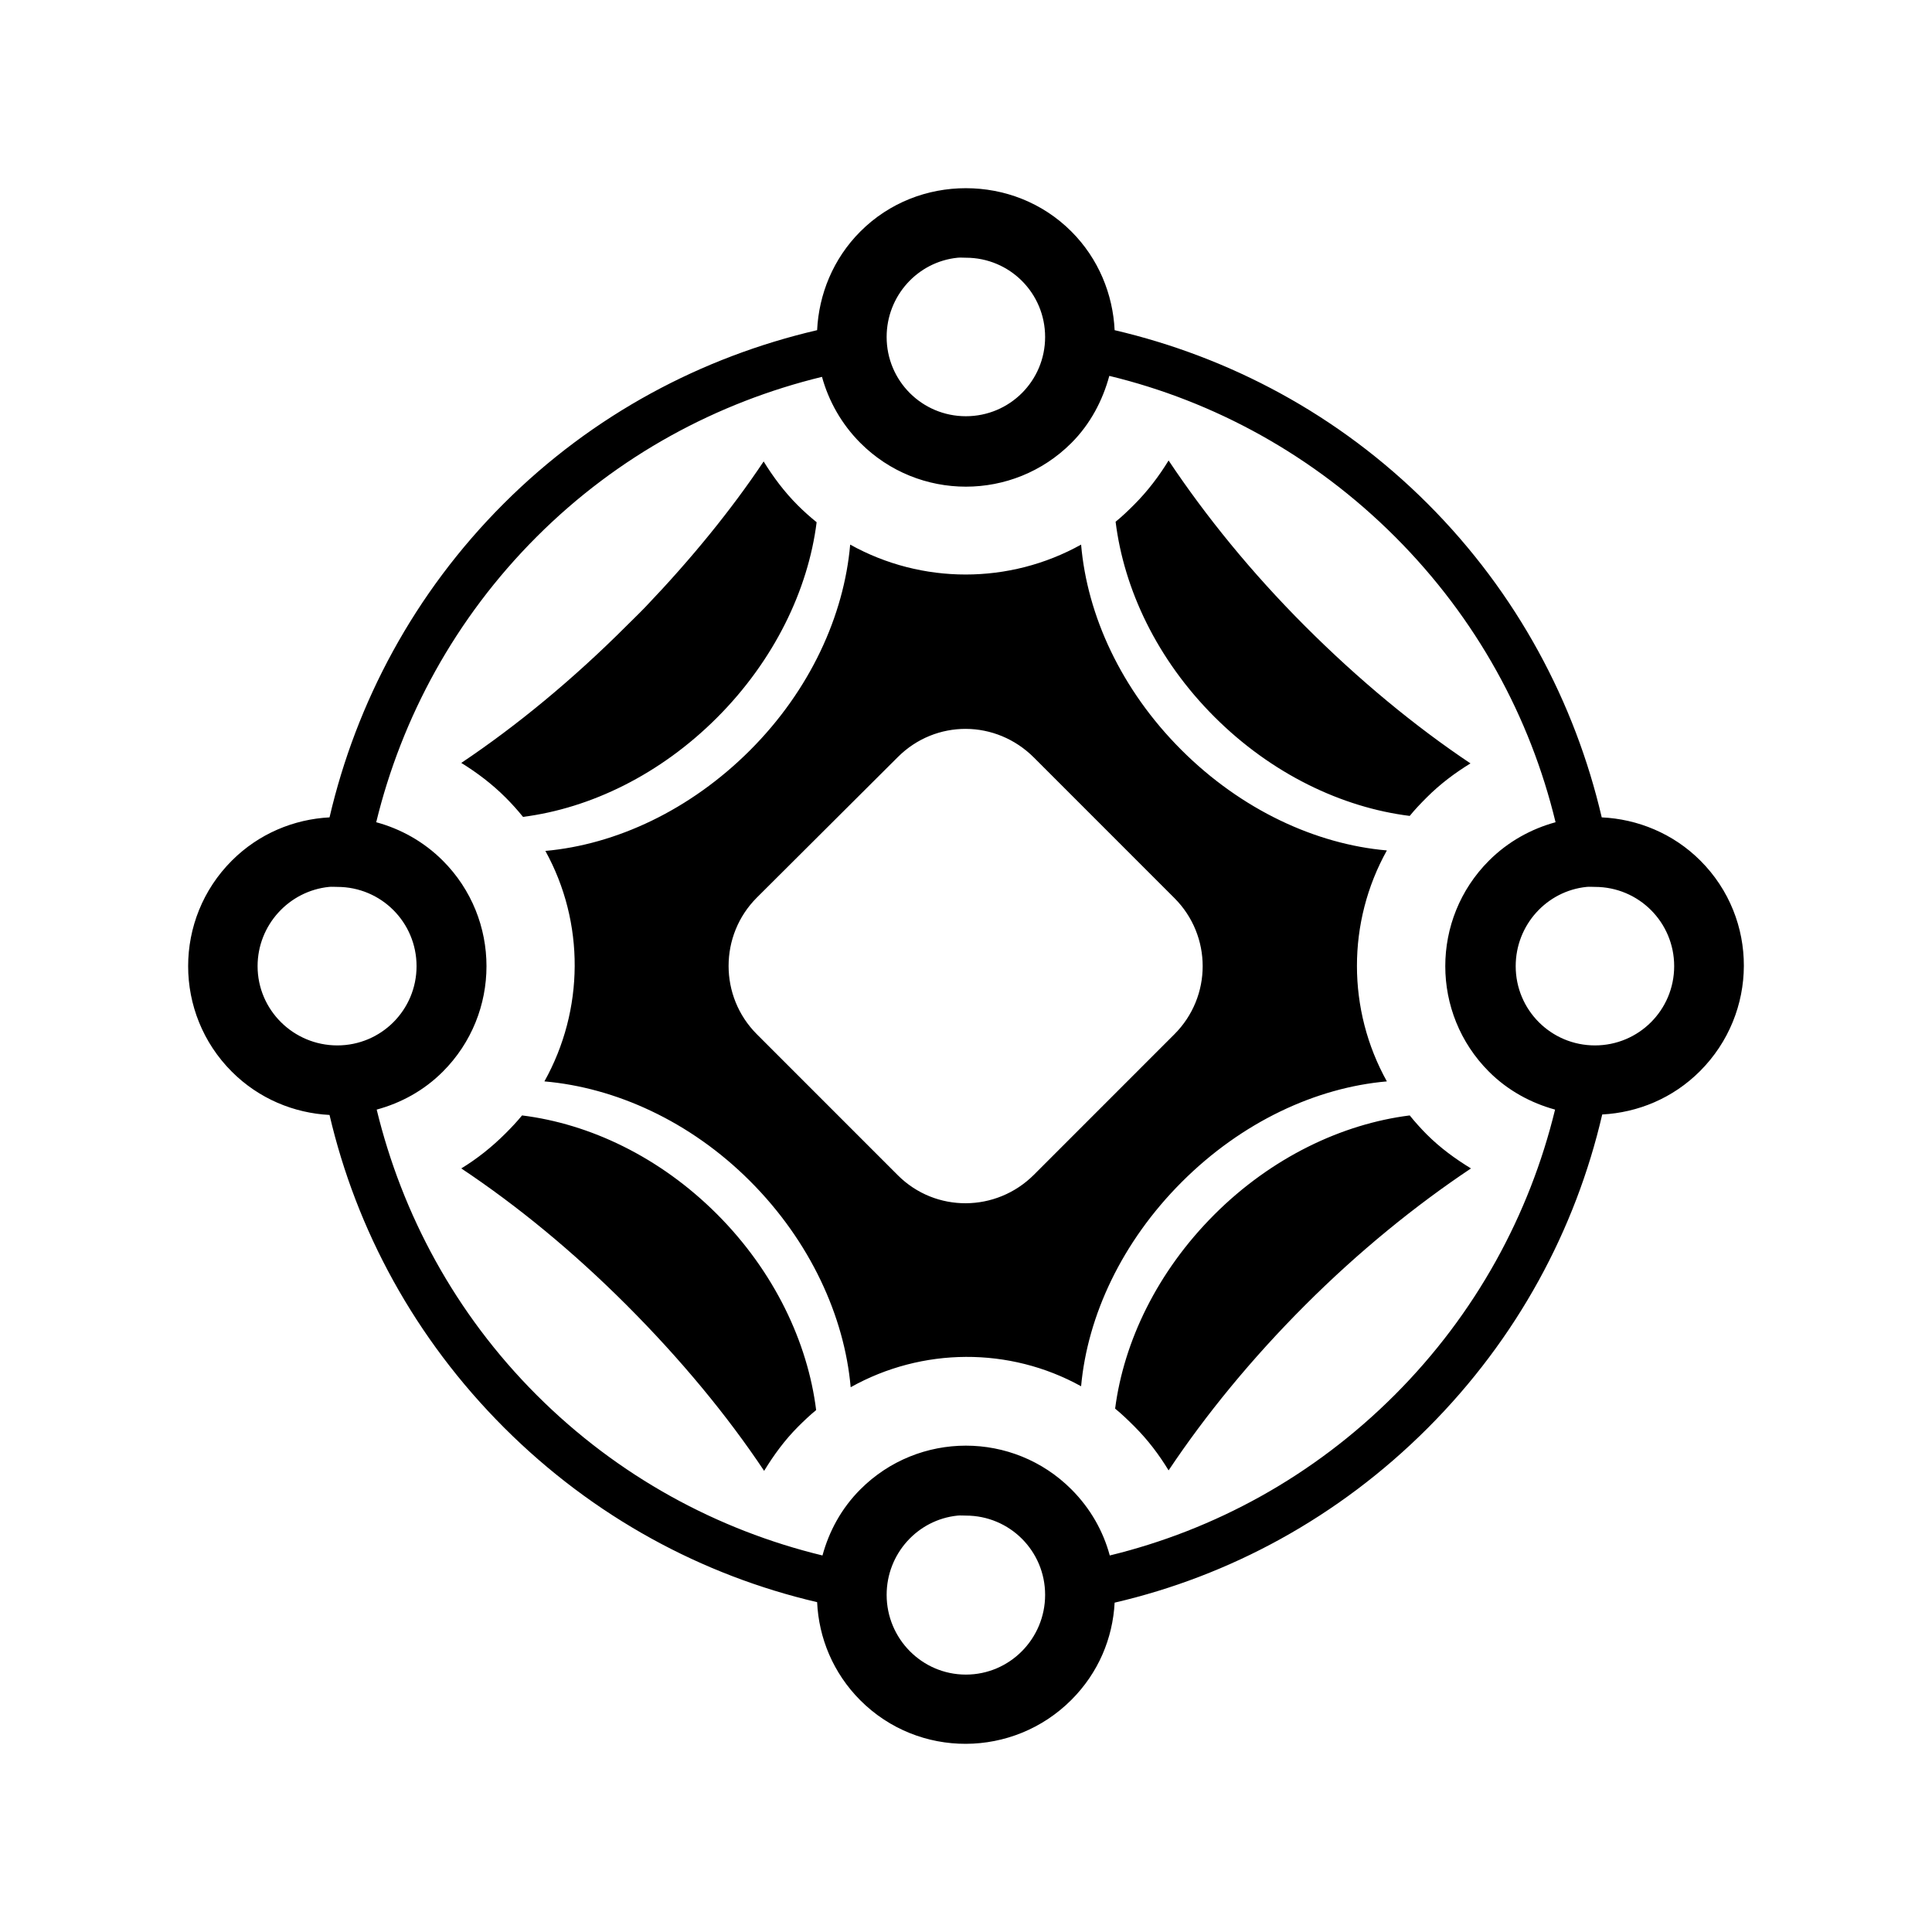 <svg xmlns="http://www.w3.org/2000/svg" width="100%" height="100%" viewBox="0 0 583.68 583.68"><path d="M291.803 56.855c-11.542-0-23.073 4.274-31.87 13.074-8.248 8.249-12.556 19.015-13.071 29.82-34.695 8.072-67.693 25.401-94.729 52.442-27.015 27.021-44.516 60.091-52.578 94.748-10.732 0.561-21.325 4.877-29.52 13.074-17.594 17.597-17.594 46.155 0 63.753 8.195 8.197 18.788 12.513 29.52 13.074 8.094 34.657 25.71 67.433 52.725 94.454 27.028 27.034 59.912 44.645 94.582 52.736 0.496 10.786 4.823 21.424 13.071 29.673 17.594 17.599 46.145 17.451 63.74-0.147 8.195-8.197 12.51-18.645 13.071-29.379 34.678-8.056 67.546-25.695 94.582-52.736 27.067-27.073 44.667-60.002 52.725-94.748 10.732-0.561 21.325-4.877 29.52-13.074 17.594-17.598 17.741-46.008 0.146-63.606-8.248-8.249-19.03-12.577-29.814-13.074-8.079-34.67-25.564-67.729-52.578-94.748-26.988-26.993-59.954-44.351-94.582-52.442-0.515-10.805-4.824-21.571-13.071-29.82-8.797-8.799-20.328-13.074-31.87-13.074z m-2.496 21.006c0.806-0.082 1.669 0 2.496 0 13.245 0 23.939 10.697 23.939 23.944s-10.695 23.944-23.939 23.944-23.939-10.697-23.939-23.944c0-12.419 9.355-22.72 21.442-23.944z m45.822 35.696c31.623 7.644 61.672 23.933 86.357 48.622 24.685 24.69 40.824 54.598 48.466 86.228-7.334 1.999-14.355 5.838-20.121 11.605-17.594 17.598-17.594 46.155 0 63.753 5.718 5.72 12.695 9.456 19.974 11.458-7.684 31.587-23.811 61.568-48.465 86.228-24.635 24.64-54.527 40.797-86.064 48.475-1.987-7.347-5.837-14.211-11.602-19.978-17.595-17.598-46.145-17.599-63.74 0-5.758 5.759-9.455 12.653-11.456 19.978-31.609-7.659-61.671-23.784-86.357-48.475-24.654-24.659-40.649-54.657-48.319-86.228 7.315-1.994 14.231-5.713 19.974-11.458 17.595-17.598 17.594-46.155 0-63.753-5.765-5.767-12.775-9.617-20.12-11.605 7.676-31.543 23.831-61.588 48.466-86.228 24.654-24.659 54.631-40.642 86.21-48.329 2.002 7.28 5.884 14.258 11.603 19.978 17.594 17.598 46.145 17.598 63.74 0 5.77-5.771 9.469-12.918 11.456-20.272z m17.918 25.56c-2.899 4.74-6.324 9.264-10.427 13.367-1.807 1.807-3.636 3.568-5.581 5.141 2.532 20.431 12.507 41.595 29.814 58.905s38.595 27.417 59.04 29.967c1.575-1.942 3.333-3.775 5.14-5.582 4.069-4.07 8.522-7.398 13.218-10.283-16.778-11.225-33.737-25.224-49.934-41.425-16.262-16.266-30.024-33.243-41.27-50.091z m-122.34 0.294c-9.829 14.709-21.859 29.431-35.541 43.775-1.931 2.024-3.874 3.875-5.875 5.876-16.172 16.175-33.183 30.209-49.934 41.425 4.694 2.893 9.29 6.354 13.364 10.43 1.892 1.892 3.651 3.835 5.287 5.876 20.352-2.613 41.379-12.742 58.599-29.967 17.285-17.288 27.542-38.627 30.108-59.052-1.974-1.595-3.893-3.307-5.728-5.141-4.047-4.047-7.4-8.56-10.281-13.221z m26.143 25.119c-1.86 21.366-12.046 43.925-30.255 62.137-18.142 18.146-40.538 28.493-61.83 30.407 11.947 21.643 11.765 48.031-0.291 69.628 21.356 1.86 43.943 11.928 62.124 30.114s28.519 40.9 30.401 62.284c21.594-12.085 47.982-12.255 69.615-0.294 1.935-21.271 12.283-43.574 30.401-61.696 18.209-18.212 40.616-28.547 61.978-30.407-12.044-21.641-12.065-48.132 0-69.775-21.401-1.866-43.922-12.202-62.124-30.407s-28.412-40.608-30.254-61.99c-21.646 12.048-48.115 12.048-69.761 0z m34.954 55.673c7.462 0.029 14.872 2.976 20.561 8.667l42.444 42.453c11.379 11.381 11.379 29.749 0 41.131l-42.444 42.453c-11.379 11.381-29.744 11.528-41.122 0.147l-42.591-42.6c-11.379-11.381-11.379-29.896 0-41.278l42.591-42.453c5.689-5.691 13.1-8.546 20.561-8.52z m-192.394 47.741c0.806-0.082 1.669 0 2.496 0 13.244 0 23.939 10.698 23.939 23.944s-10.695 23.944-23.939 23.944-24.086-10.697-24.086-23.944c0-12.418 9.485-22.72 21.59-23.944z m379.942 0c0.806-0.082 1.669 0 2.497 0 13.243 0 23.939 10.698 23.939 23.944s-10.696 23.944-23.939 23.944c-13.245 0-23.939-10.697-23.939-23.944 0-12.418 9.354-22.72 21.442-23.944z m-321.636 69.041c-1.534 1.881-3.24 3.681-4.994 5.435-4.129 4.129-8.592 7.666-13.364 10.576 16.861 11.234 33.672 25.012 49.934 41.278 16.227 16.231 30.343 33.265 41.563 50.091 2.897-4.741 6.18-9.265 10.281-13.367 1.754-1.754 3.551-3.462 5.434-4.995-2.55-20.449-12.653-41.889-29.961-59.199s-38.466-27.287-58.893-29.82z m268.177 0c-20.421 2.566-41.755 12.679-59.04 29.967-17.197 17.201-27.331 38.283-29.961 58.611 2.004 1.614 4.013 3.574 5.875 5.435 4.101 4.102 7.381 8.482 10.281 13.221 11.215-16.792 25.067-33.74 41.27-49.944s33.291-30.058 50.081-41.278c-4.739-2.899-9.263-6.18-13.365-10.283-1.808-1.808-3.567-3.786-5.14-5.729z m-136.585 120.895c0.806-0.081 1.669 0 2.496 0 13.245 0 23.939 10.697 23.939 23.944s-10.695 24.091-23.939 24.091-23.939-10.844-23.939-24.091c0-12.419 9.355-22.72 21.442-23.944z" /></svg>